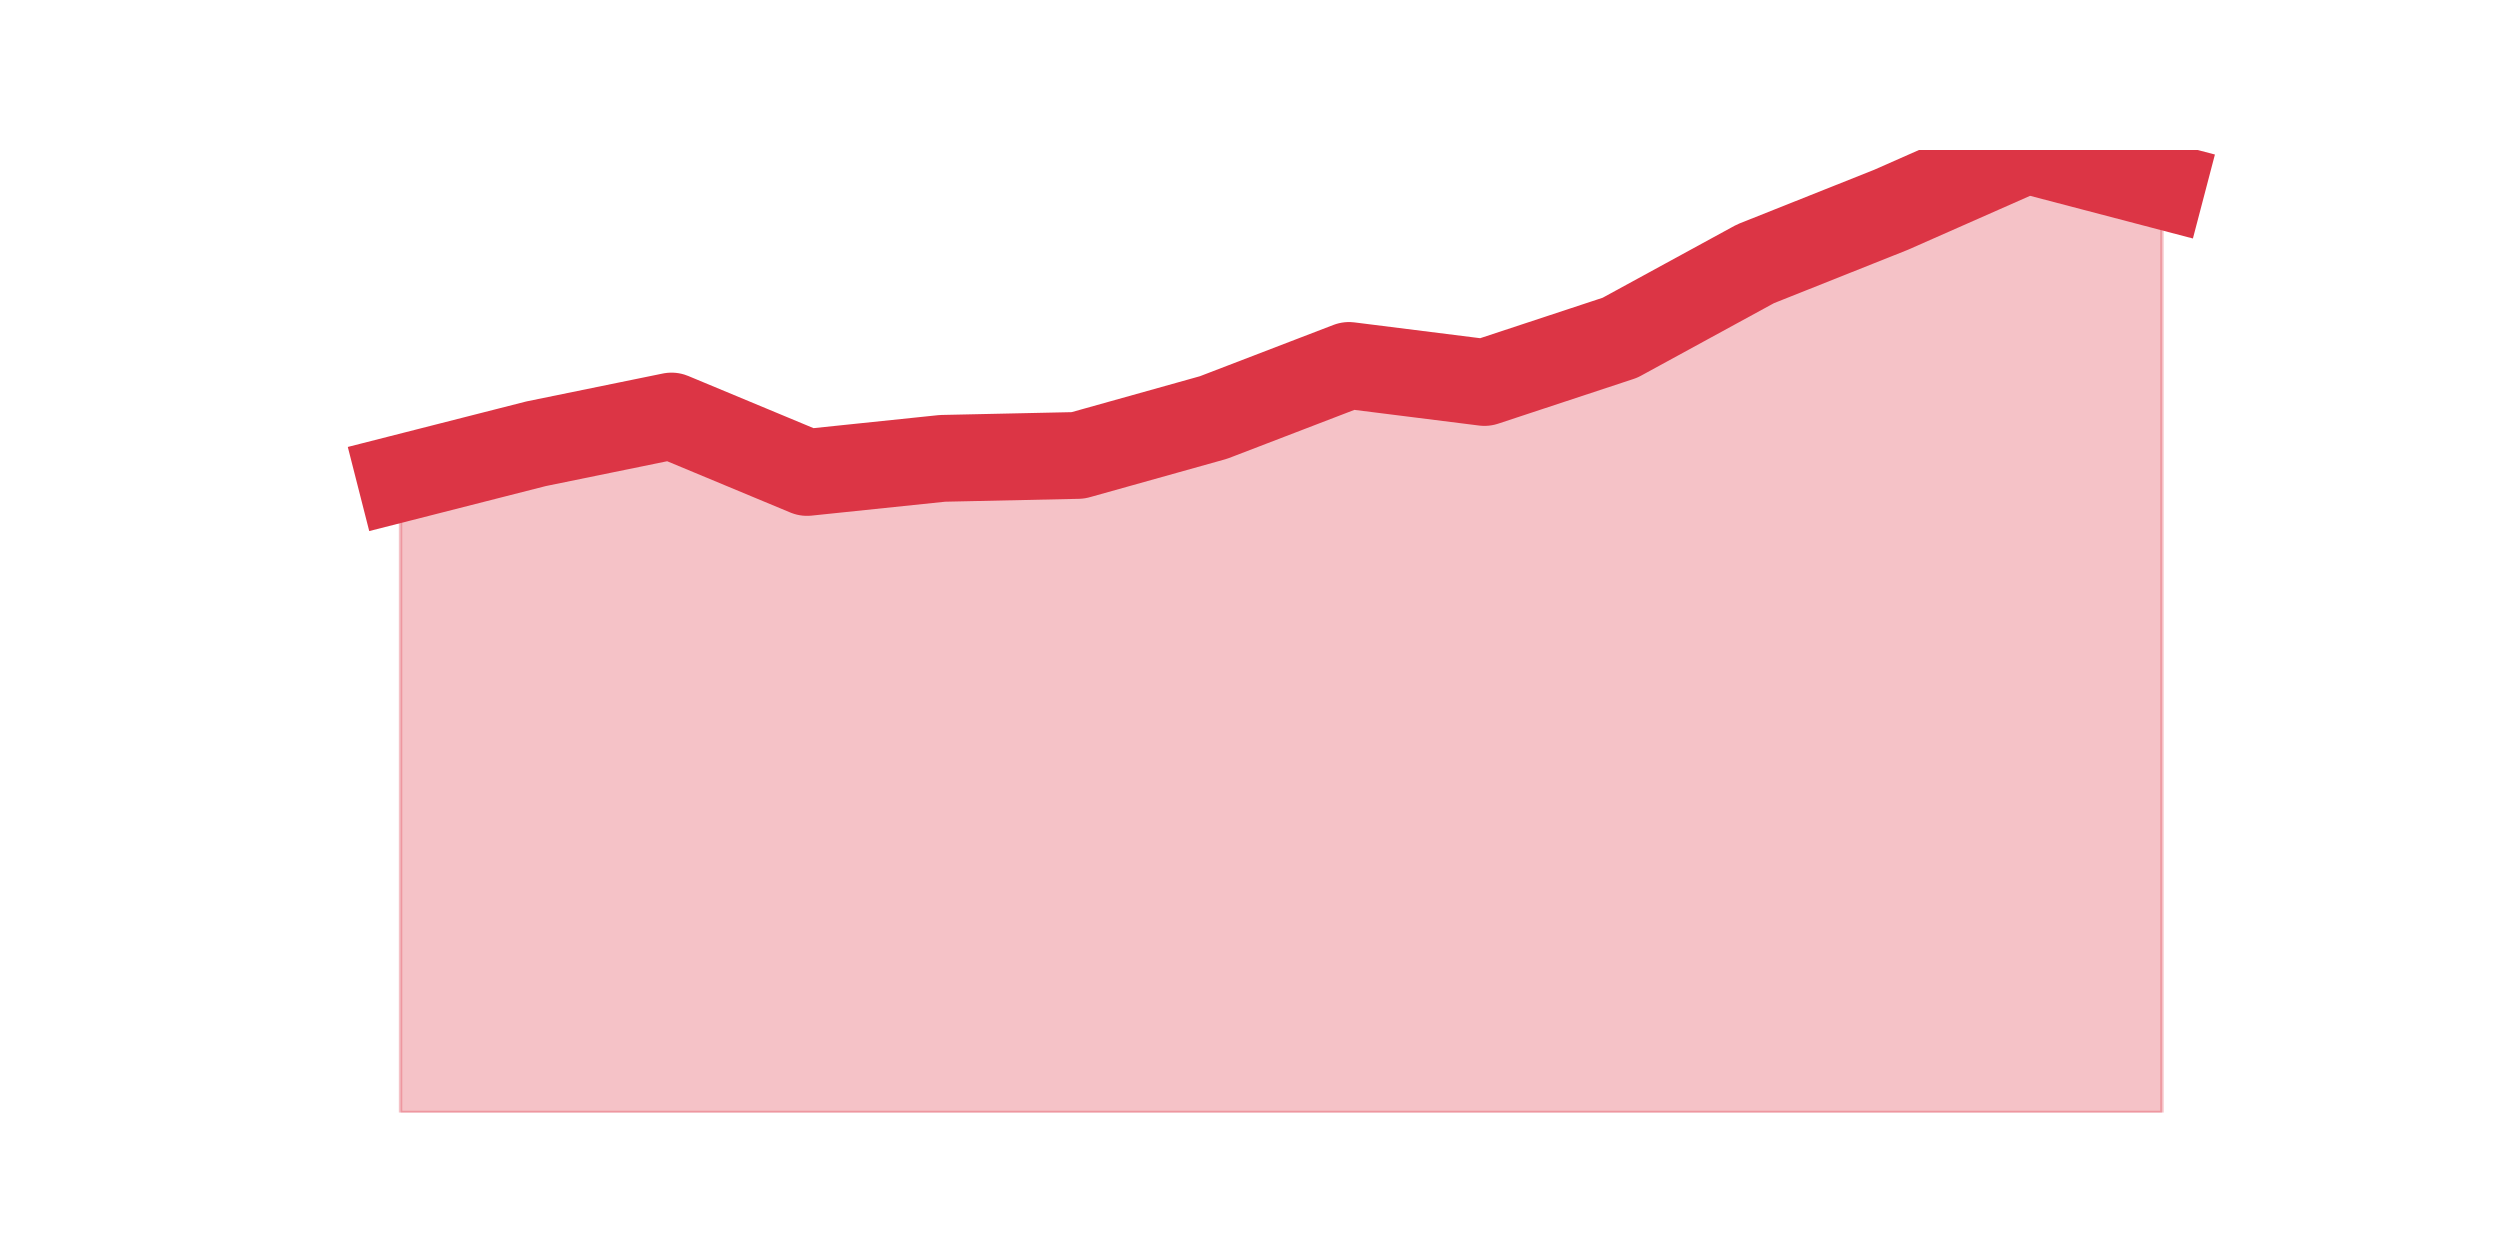 <?xml version="1.0" encoding="utf-8" standalone="no"?>
<!DOCTYPE svg PUBLIC "-//W3C//DTD SVG 1.1//EN"
  "http://www.w3.org/Graphics/SVG/1.1/DTD/svg11.dtd">
<svg height="360pt" version="1.1" viewBox="0 0 720 360" width="720pt" xmlns="http://www.w3.org/2000/svg" xmlns:xlink="http://www.w3.org/1999/xlink">
 <defs>
  <style type="text/css">*{stroke-linecap:butt;stroke-linejoin:round;}</style>
 </defs>
 <g id="figure_1">
  <g id="patch_1">
   <path d="M 0 360 
L 720 360 
L 720 0 
L 0 0 
z
" style="fill:none;"/>
  </g>
  <g id="axes_1">
   <g id="matplotlib.axis_1"/>
   <g id="matplotlib.axis_2"/>
   <g id="PolyCollection_1">
    <defs>
     <path d="M 115.364 -222.252 
L 115.364 -39.6 
L 154.385 -39.6 
L 193.406 -39.6 
L 232.427 -39.6 
L 271.448 -39.6 
L 310.469 -39.6 
L 349.49 -39.6 
L 388.51 -39.6 
L 427.531 -39.6 
L 466.552 -39.6 
L 505.573 -39.6 
L 544.594 -39.6 
L 583.615 -39.6 
L 622.636 -39.6 
L 622.636 -306.575 
L 622.636 -306.575 
L 583.615 -316.8 
L 544.594 -299.571 
L 505.573 -284.023 
L 466.552 -262.733 
L 427.531 -249.846 
L 388.51 -254.749 
L 349.49 -239.761 
L 310.469 -228.836 
L 271.448 -227.995 
L 232.427 -223.933 
L 193.406 -240.181 
L 154.385 -232.197 
L 115.364 -222.252 
z
" id="medf7701726" style="stroke:#dc3545;stroke-opacity:0.3;"/>
    </defs>
    <g clip-path="url(#p12835efb76)">
     <use style="fill:#dc3545;fill-opacity:0.3;stroke:#dc3545;stroke-opacity:0.3;" x="0" xlink:href="#medf7701726" y="360"/>
    </g>
   </g>
   <g id="line2d_1">
    <path clip-path="url(#p12835efb76)" d="M 115.364 137.748 
L 154.385 127.803 
L 193.406 119.819 
L 232.427 136.067 
L 271.448 132.005 
L 310.469 131.164 
L 349.49 120.239 
L 388.51 105.251 
L 427.531 110.154 
L 466.552 97.267 
L 505.573 75.977 
L 544.594 60.429 
L 583.615 43.2 
L 622.636 53.425 
" style="fill:none;stroke:#dc3545;stroke-linecap:square;stroke-width:25;"/>
   </g>
  </g>
 </g>
 <defs>
  <clipPath id="p12835efb76">
   <rect height="277.2" width="558" x="90" y="43.2"/>
  </clipPath>
 </defs>
</svg>
